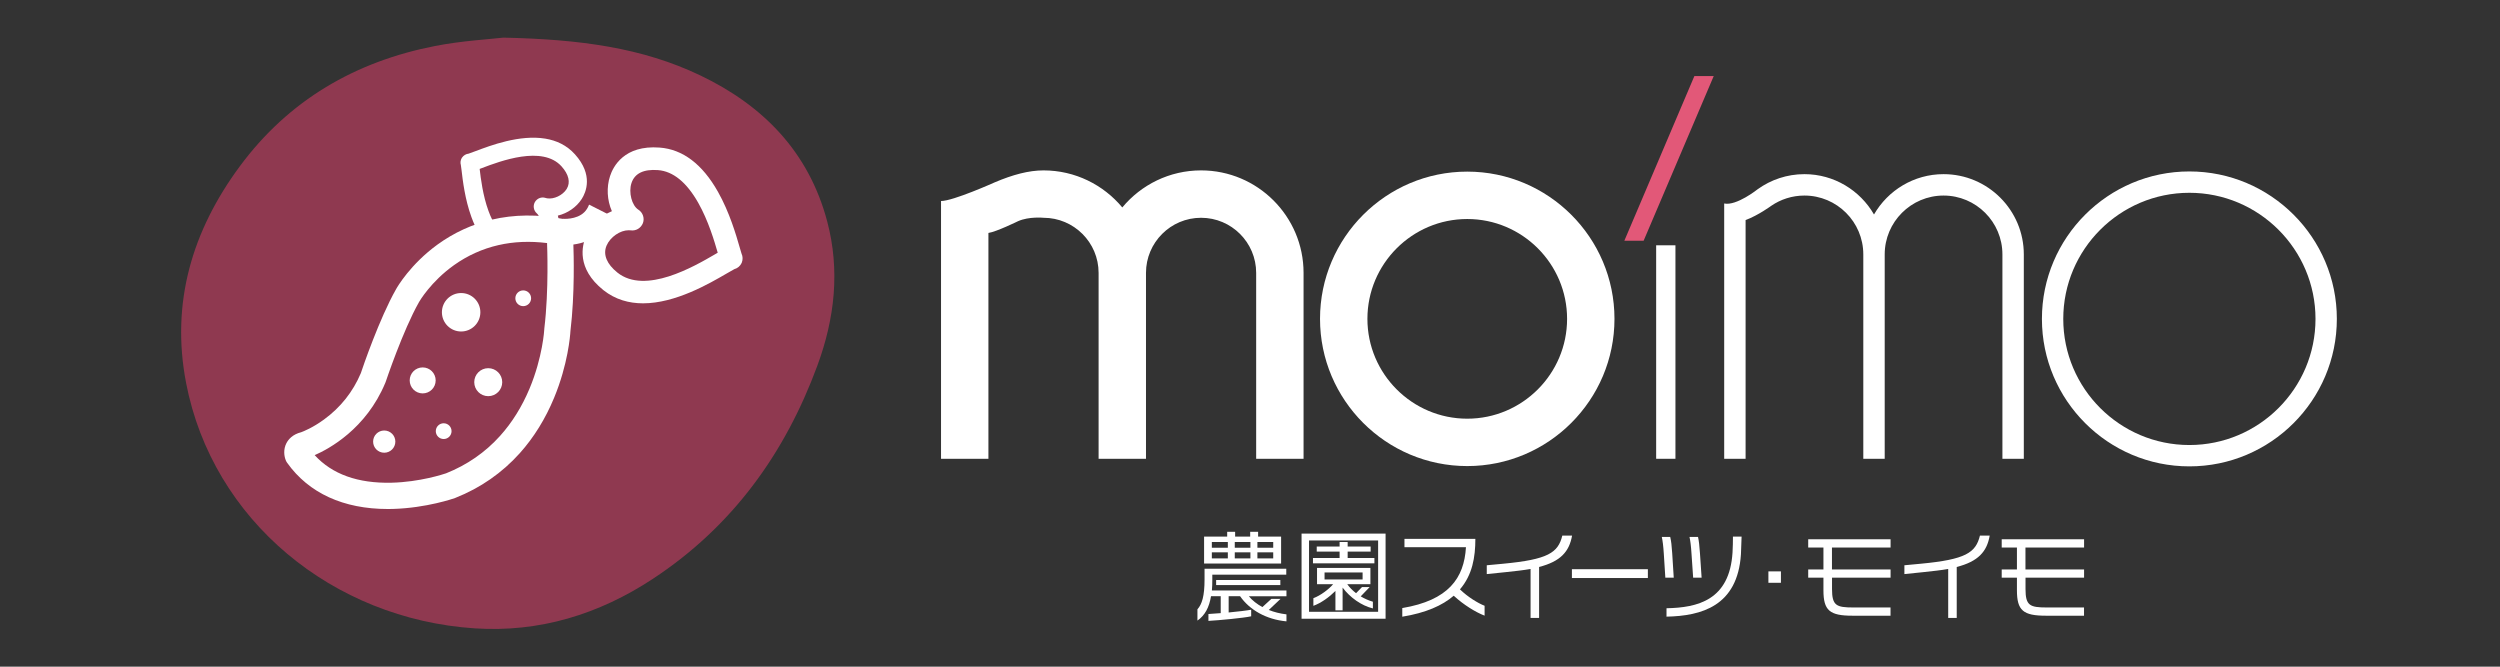 <?xml version="1.0" encoding="utf-8"?>
<!-- Generator: Adobe Illustrator 27.0.1, SVG Export Plug-In . SVG Version: 6.00 Build 0)  -->
<svg version="1.1" xmlns="http://www.w3.org/2000/svg" xmlns:xlink="http://www.w3.org/1999/xlink" x="0px" y="0px"
	 viewBox="0 0 425.2 113.39" style="enable-background:new 0 0 425.2 113.39;" xml:space="preserve">
<rect x="0" y="0" width="425.2" height="113.39" fill="#333333" stroke="none"/>
<style type="text/css">
	.st0{fill:#8F3950;}
	.st1{fill:#E25878;}
	.st2{fill:#FFFFFF;}
</style>
<g id="BG">
</g>
<g id="デザイン">
	<path class="st0" d="M140.68,37.62c-3.13-11.77-10.87-19.69-21.63-24.82c-9.82-4.68-20.36-6.12-33.44-6.4
		c-2.36,0.28-7.05,0.53-11.6,1.42c-13.6,2.65-24.92,9.23-33.22,20.46c-8.13,10.99-11.76,23.25-9.14,36.85
		c4.51,23.4,24.95,40.14,49.08,41.74c11.02,0.73,21.15-2.39,30.32-8.43c13.48-8.87,22.46-21.29,27.98-36.29
		C141.97,54.16,142.9,45.95,140.68,37.62z"/>
	<g>
		<polygon class="st1" points="279.55,40.94 276.27,40.94 288.18,12.94 291.47,12.94 		"/>
		<g>
			<rect x="281.68" y="41.72" class="st2" width="3.28" height="36.31"/>
			<path class="st2" d="M249.55,79.27c-13.81,0-25.04-11.23-25.04-25.04c0-13.81,11.23-25.04,25.04-25.04s25.04,11.23,25.04,25.04
				C274.59,68.04,263.36,79.27,249.55,79.27z M249.55,37.25c-9.36,0-16.98,7.62-16.98,16.98c0,9.36,7.62,16.98,16.98,16.98
				c9.36,0,16.98-7.62,16.98-16.98C266.53,44.87,258.91,37.25,249.55,37.25z"/>
			<path class="st2" d="M372.37,79.32c-13.83,0-25.08-11.25-25.08-25.08c0-13.83,11.25-25.08,25.08-25.08
				c13.83,0,25.08,11.25,25.08,25.08C397.45,68.07,386.2,79.32,372.37,79.32z M372.37,32.79c-11.83,0-21.45,9.62-21.45,21.45
				s9.62,21.45,21.45,21.45c11.83,0,21.45-9.62,21.45-21.45S384.19,32.79,372.37,32.79z"/>
			<path class="st2" d="M173.15,37.62c1.86-0.83,4.33-0.58,4.33-0.58c5.17,0,9.37,4.2,9.37,9.37v31.62h8.06V46.41
				c0-5.17,4.2-9.37,9.37-9.37s9.37,4.2,9.37,9.37v31.62h8.06V46.41c0-9.61-7.82-17.43-17.43-17.43c-5.38,0-10.2,2.45-13.4,6.3
				c-3.2-3.84-8.02-6.3-13.4-6.3c-2.51,0-5.23,0.73-8.29,2.03c0,0-7.07,3.18-9.14,3.18v43.84h8.06V39.62
				C169.45,39.43,173.15,37.62,173.15,37.62z"/>
			<path class="st2" d="M301.26,35c1.61-1.1,3.55-1.74,5.64-1.74c5.52,0,10.01,4.49,10.01,10.01v34.76h3.64V43.27
				c0-5.52,4.49-10.01,10.01-10.01c5.52,0,10.01,4.49,10.01,10.01v34.76h3.64V43.27c0-7.53-6.12-13.65-13.65-13.65
				c-5.05,0-9.47,2.76-11.83,6.86c-2.36-4.09-6.78-6.86-11.83-6.86c-2.96,0-5.71,0.95-7.95,2.56c0,0-3.6,2.88-5.7,2.43v43.42h3.64
				v-40.6C299.08,36.61,301.26,35,301.26,35z"/>
		</g>
		<g>
			<path class="st2" d="M210.91,101.4h-1.94v2.77c1.55-0.15,3.1-0.33,3.83-0.47v1.12c-1.3,0.29-5.47,0.68-7.27,0.78v-1.17
				c0.54-0.03,1.27-0.08,2.09-0.15v-2.88h-1.65c-0.31,1.91-1.04,3.27-2.31,4.15v-1.92c0.77-0.86,1.21-2.22,1.21-5.08v-1.82h13.9
				v1.01h-12.58v0.9c0,0.62-0.02,1.22-0.07,1.79h12.68v0.98h-6.4c0.6,0.72,1.4,1.35,2.31,1.84l1.53-1.4h1.56l-2,1.89
				c0.9,0.37,1.92,0.62,3,0.75v1.19C215.35,105.36,212.53,103.73,210.91,101.4z M204.79,95.85v-4.59h3.93v-0.81h1.35v0.81h2.56
				v-0.81h1.35v0.81h3.91v4.59H204.79z M208.83,92.18h-2.72v0.98h2.72V92.18z M208.83,93.94h-2.72v1.03h2.72V93.94z M206.84,99.51
				v-0.86h10.92v0.86H206.84z M212.67,92.18h-2.66v0.98h2.66V92.18z M212.67,93.94h-2.66v1.03h2.66V93.94z M216.55,92.18h-2.69v0.98
				h2.69V92.18z M216.55,93.94h-2.69v1.03h2.69V93.94z"/>
			<path class="st2" d="M221.37,105.23V90.76h14.29v14.47H221.37z M234.39,91.92h-11.75v12.14h11.75V91.92z M223.31,95.81V94.9h4.53
				v-1.08h-3.89v-0.86h3.89v-0.78h1.37v0.78h3.91v0.86h-3.91v1.08h4.55v0.91H223.31z M228.35,99.94v3.86h-1.22v-3.29
				c-1.04,1.04-2.41,2.04-3.75,2.53v-1.3c1.24-0.46,2.64-1.53,3.36-2.38H224v-2.77h9.08v2.77h-3.94c0.41,0.57,0.91,1.08,1.5,1.53
				l1.01-1.04h1.3l-1.52,1.58c0.65,0.39,1.35,0.7,2.07,0.91v1.14C231.53,103,229.6,101.61,228.35,99.94z M231.75,97.36h-6.47v1.19
				h6.47V97.36z"/>
			<path class="st2" d="M247.25,101.32c-1.94,1.68-4.77,2.92-8.75,3.57v-1.47c7.85-1.32,10.52-5.07,10.83-10.35h-10.46v-1.42h12.06
				c0,3.14-0.51,6.13-2.62,8.59c1.32,1.29,3.06,2.35,4.19,2.79v1.68C251.01,104.14,248.96,102.9,247.25,101.32z"/>
			<path class="st2" d="M261.77,96.43v8.67h-1.45v-8.33c-1.19,0.21-2.59,0.37-4.24,0.54l-3.21,0.33v-1.5l2.77-0.26
				c7.66-0.72,9.37-1.87,10.08-4.79h1.66C266.9,93.83,265.41,95.49,261.77,96.43z"/>
			<path class="st2" d="M267.35,98.31v-1.5h12.92v1.5H267.35z"/>
			<path class="st2" d="M283.24,98.24l-0.26-4.07c-0.08-1.29-0.2-2.22-0.34-2.85h1.43c0.16,0.67,0.26,1.48,0.34,2.79l0.26,4.14
				H283.24z M296.1,94.27c-0.57,8.83-6.73,10.49-12.66,10.61v-1.43c5.25-0.1,10.74-1.34,11.23-9.51c0.05-1.03,0.07-1.68,0.07-2.67
				h1.47C296.19,91.98,296.14,93.39,296.1,94.27z M287.97,98.24l-0.28-4.07c-0.08-1.29-0.2-2.22-0.34-2.85h1.45
				c0.15,0.67,0.24,1.48,0.33,2.79l0.28,4.14H287.97z"/>
			<path class="st2" d="M300.77,99.12v-1.94h2.13v1.94H300.77z"/>
			<path class="st2" d="M311.59,98.26v1.92c0,2.82,0.73,3.14,3.63,3.14h6.32v1.4h-6.47c-3.88,0-4.94-0.88-4.94-4.32v-2.15h-2.59
				v-1.4h2.59v-3.73h-2.59v-1.4h14.01v1.4h-9.97v3.73h9.97v1.4H311.59z"/>
			<path class="st2" d="M332.8,96.43v8.67h-1.45v-8.33c-1.19,0.21-2.59,0.37-4.24,0.54l-3.21,0.33v-1.5l2.77-0.26
				c7.66-0.72,9.37-1.87,10.08-4.79h1.66C337.94,93.83,336.45,95.49,332.8,96.43z"/>
			<path class="st2" d="M344.5,98.26v1.92c0,2.82,0.73,3.14,3.63,3.14h6.32v1.4h-6.47c-3.88,0-4.94-0.88-4.94-4.32v-2.15h-2.59v-1.4
				h2.59v-3.73h-2.59v-1.4h14.01v1.4h-9.97v3.73h9.97v1.4H344.5z"/>
		</g>
	</g>
	<g>
		<g>
			<g>
				<g>
					<circle class="st2" cx="78.43" cy="53.11" r="3.27"/>
					<circle class="st2" cx="71.89" cy="64.7" r="2.21"/>
					<circle class="st2" cx="83.04" cy="65" r="2.38"/>
					<circle class="st2" cx="75.46" cy="73.33" r="1.34"/>
					<circle class="st2" cx="88.99" cy="50.73" r="1.34"/>
					<circle class="st2" cx="65.35" cy="75.11" r="1.89"/>
				</g>
				<path class="st2" d="M104.2,36.83l-4.01-2.03c-0.19,0.51-0.46,0.94-0.8,1.28c-1.36,1.35-3.68,1.13-3.7,1.13l0.02,0l0,0.02
					c-4.24-0.81-8.3-0.76-12.08,0.13c-3.31,0.78-6.4,2.2-9.2,4.22c-4.63,3.36-6.88,7.26-7.07,7.61c-2.83,4.98-5.67,13.31-5.99,14.28
					c-1.34,3.17-3.44,5.82-6.25,7.87c-1.91,1.4-3.53,2.04-3.89,2.17c-1.47,0.37-2.18,1.22-2.52,1.87c-0.54,1.06-0.4,2.21-0.09,2.94
					c0.06,0.15,0.14,0.29,0.24,0.42c3.67,5.14,9.57,7.83,17.08,7.83c0.29,0,0.58,0,0.87-0.01c5.75-0.16,10.4-1.79,10.59-1.86
					c0.02-0.01,0.05-0.02,0.07-0.03c4.26-1.69,7.94-4.25,10.95-7.61c2.39-2.67,4.35-5.84,5.83-9.42c2.35-5.68,2.73-10.57,2.77-11.33
					c0.77-6.35,0.55-13.32,0.5-14.72c1.49-0.2,3.41-0.77,4.98-2.31C103.22,38.59,103.79,37.77,104.2,36.83z M92.58,55.86
					c-0.01,0.06-0.01,0.11-0.01,0.16c0,0.05-0.26,4.7-2.5,10.06c-1.29,3.08-2.98,5.8-5.03,8.07c-2.52,2.8-5.61,4.93-9.17,6.35
					c-0.39,0.13-4.46,1.49-9.29,1.6c-5.71,0.13-10.09-1.44-13.06-4.69c2.41-1.05,8.74-4.44,12.01-12.29
					c0.02-0.05,0.04-0.1,0.06-0.15c0.03-0.09,2.94-8.77,5.67-13.58c0.01-0.01,0.01-0.01,0.01-0.02c0.07-0.12,2-3.46,5.94-6.27
					c2.3-1.64,4.85-2.79,7.56-3.41c2.6-0.6,5.37-0.71,8.28-0.35c0,0.08,0,0.15,0,0.23C93.05,41.64,93.38,49.27,92.58,55.86z"/>
			</g>
			<path class="st2" d="M126.12,43.14c-0.04-0.1-0.22-0.73-0.31-1.05c-0.6-2.08-1.71-5.95-3.71-9.49c-2.65-4.69-5.99-7.21-9.91-7.5
				c-6.04-0.46-7.91,3.24-8.43,4.84c-0.63,1.91-0.51,4.11,0.31,5.98c-1.96,0.83-3.6,2.41-4.42,4.31c-0.65,1.51-1.65,5.42,2.97,9.11
				c2.05,1.63,4.38,2.25,6.75,2.25c5.5,0,11.24-3.34,14.2-5.06c0.4-0.23,1.22-0.71,1.32-0.75c0.55-0.15,1-0.53,1.24-1.04l0.04-0.1
				C126.36,44.15,126.34,43.59,126.12,43.14z M107.28,39.18c0.89,0.12,1.73-0.38,2.07-1.24c0.31-0.84-0.02-1.8-0.78-2.28
				c-1.11-0.7-1.69-2.94-1.17-4.52c0.54-1.65,2.06-2.39,4.5-2.21c2.57,0.19,4.88,2.07,6.86,5.57c1.72,3.04,2.74,6.51,3.31,8.48
				l-0.46,0.27c-3.55,2.07-11.86,6.9-16.6,3.11c-1.79-1.43-2.46-3.03-1.88-4.5l0.04-0.1c0.63-1.46,2.31-2.6,3.75-2.6
				C107.04,39.16,107.16,39.17,107.28,39.18z"/>
		</g>
		<g>
			<path class="st2" d="M78.5,28.94c0.2,1.72,0.57,4.93,1.68,7.98c0.39,1.08,0.85,2.04,1.36,2.88c0.92-0.49,1.89-0.9,2.88-1.21
				c-0.5-0.76-0.96-1.66-1.34-2.72c-0.96-2.63-1.31-5.51-1.5-7.14l0.4-0.15c3.08-1.17,10.28-3.9,13.53-0.28
				c1.23,1.37,1.54,2.72,0.89,3.8l-0.04,0.07c-0.69,1.07-2.17,1.75-3.31,1.56c-0.09-0.02-0.19-0.04-0.28-0.07
				c-0.68-0.22-1.42,0.07-1.8,0.71c-0.35,0.63-0.22,1.43,0.32,1.91c0.39,0.35,0.63,0.99,0.69,1.69c1.07,0.16,2.1,0.42,3.09,0.76
				c0.04-0.69-0.02-1.39-0.19-2.06c1.66-0.4,3.16-1.43,4.06-2.83c0.71-1.11,2.02-4.07-1.15-7.59c-1.4-1.56-3.16-2.36-5.04-2.67
				c-4.35-0.72-9.32,1.16-11.89,2.13c-0.34,0.13-1.06,0.4-1.15,0.42c-0.45,0.05-0.86,0.29-1.12,0.66l-0.05,0.07
				c-0.22,0.37-0.28,0.81-0.16,1.2C78.41,28.15,78.47,28.68,78.5,28.94z"/>
		</g>
	</g>
</g>
<g id="レイヤー_2">
</g>
</svg>
